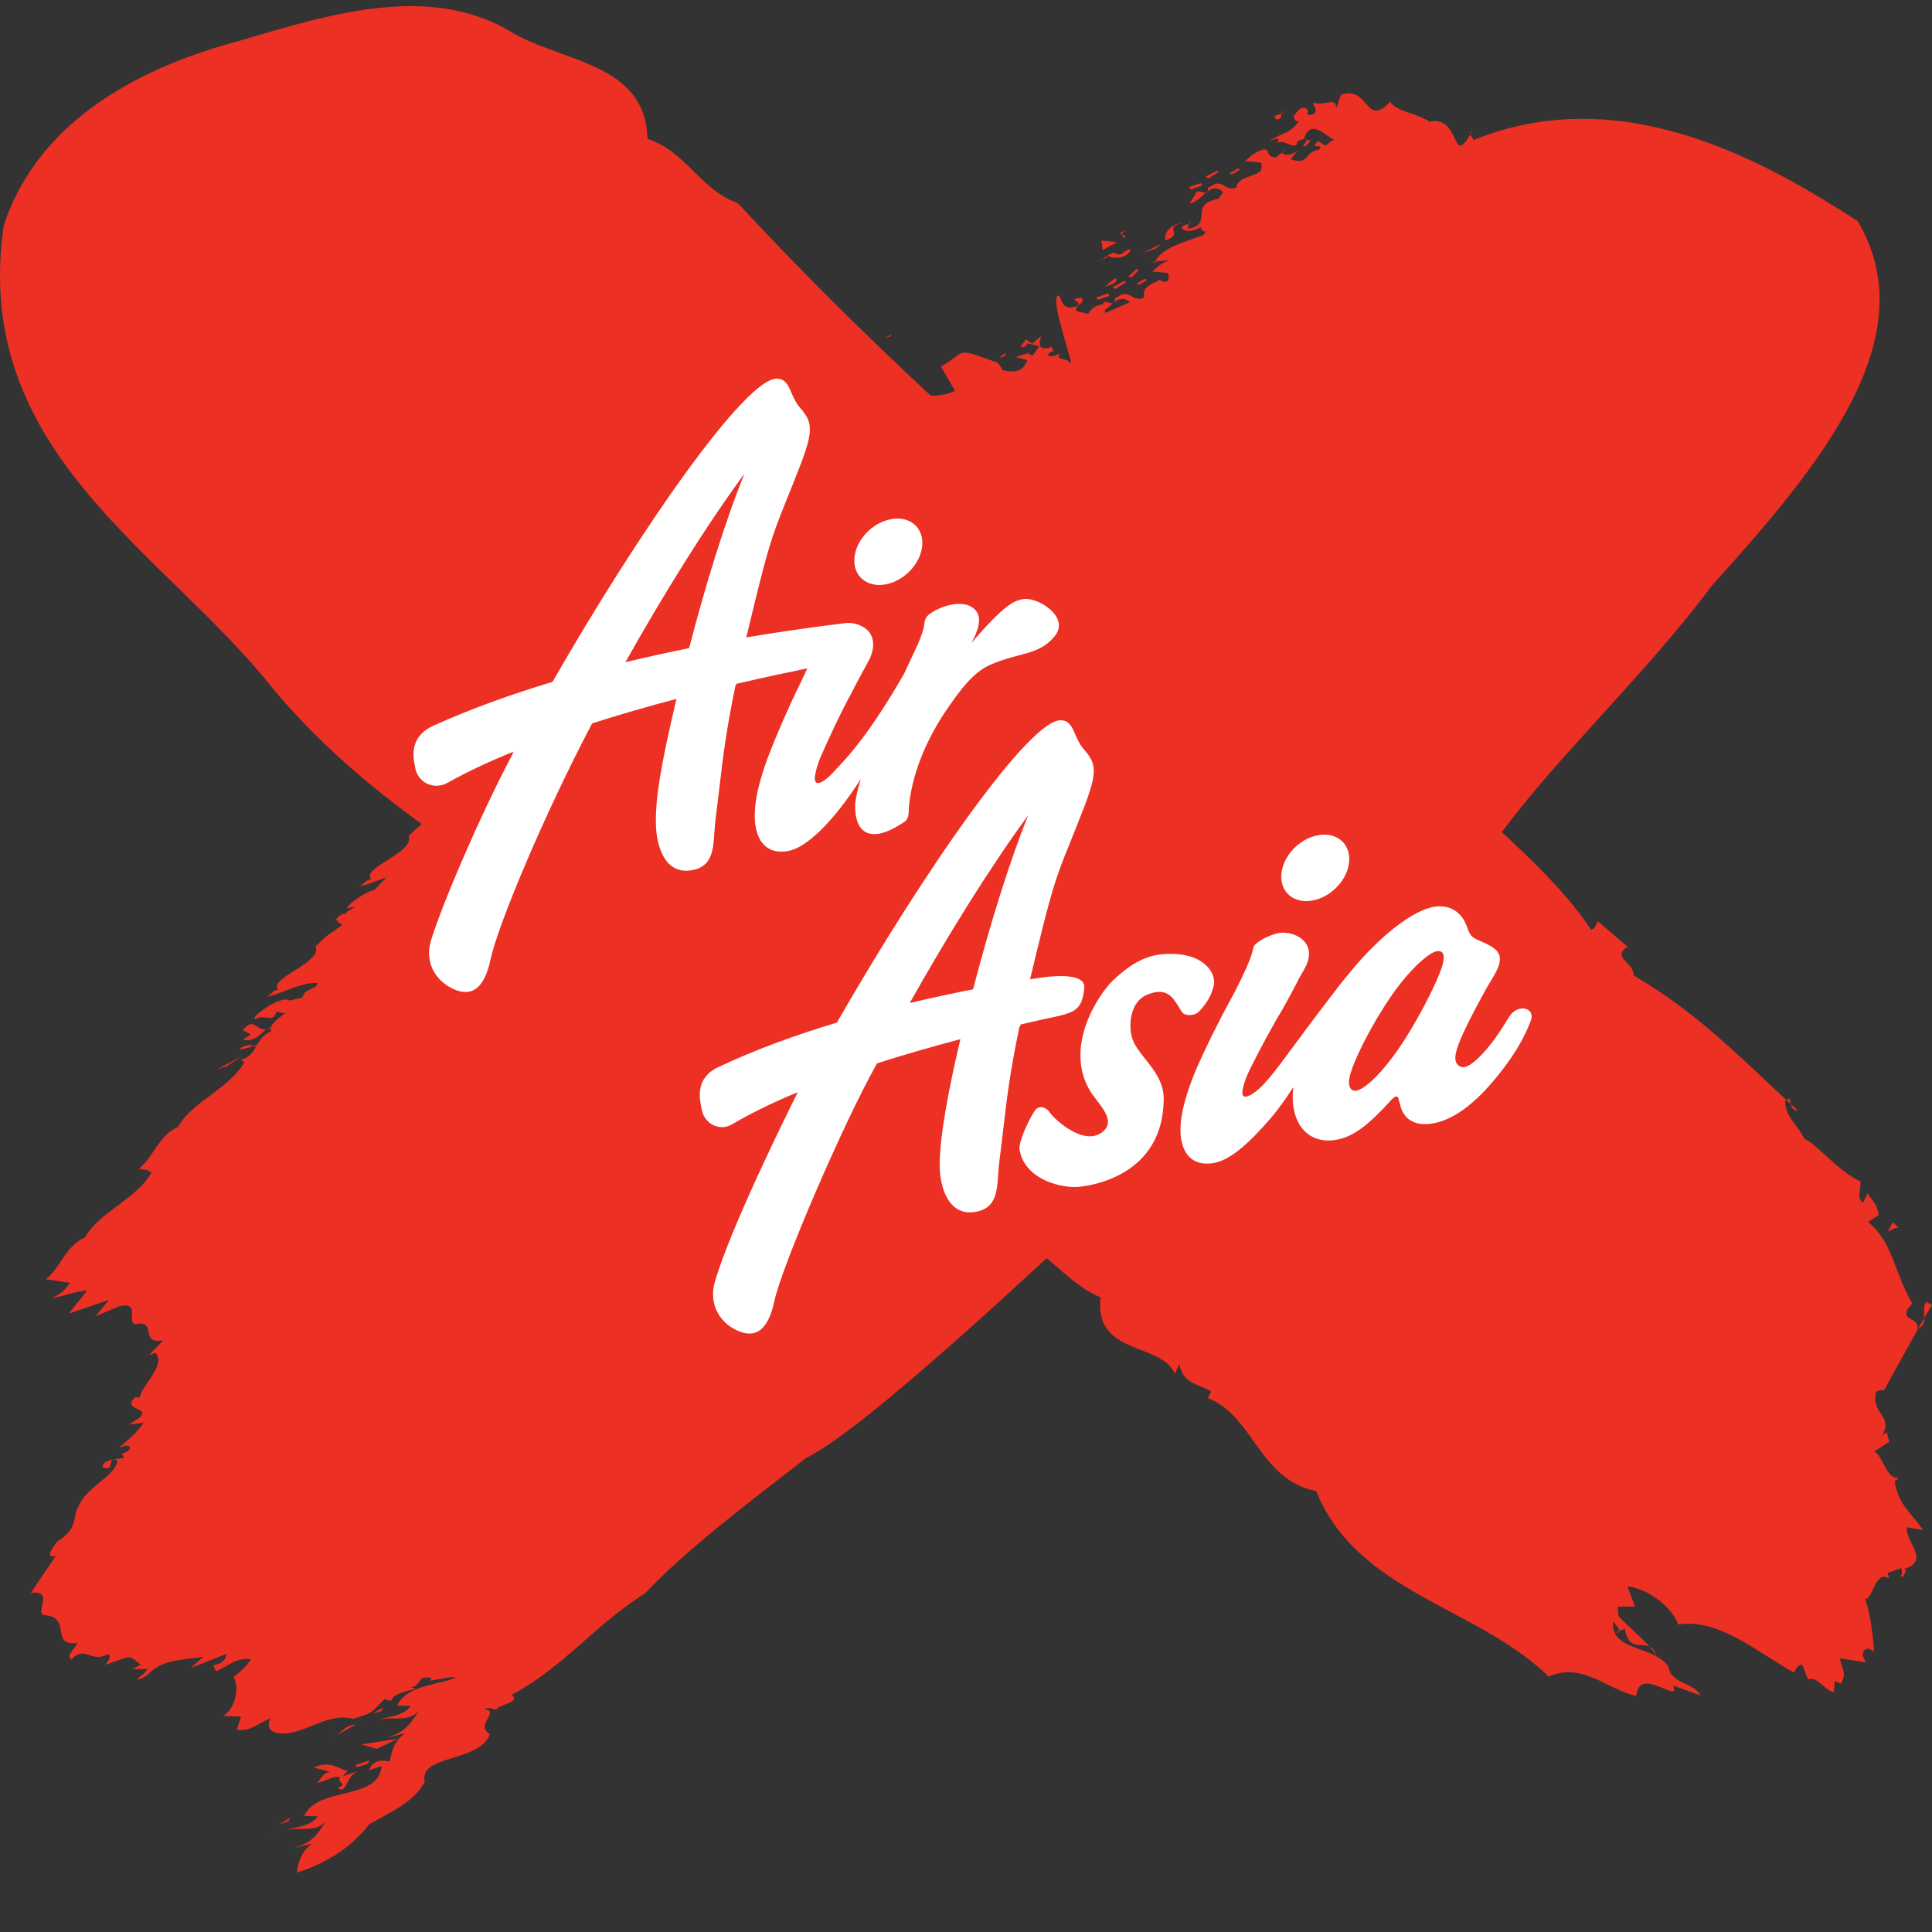 <svg width="32" height="32" viewBox="0 0 32 32" fill="none" xmlns="http://www.w3.org/2000/svg">
<rect x="0" y="0" width="32" height="32" fill="#333333" stroke="none"/>
<path d="M31.202 23.034C31.226 22.988 31.54 22.417 31.77 22.009C31.766 22.013 31.759 22.015 31.755 22.017C31.813 21.797 31.384 21.892 31.674 21.59C31.362 21.052 31.354 20.576 30.942 20.239L31.115 20.128C31.105 19.957 30.998 19.877 30.935 19.763L30.859 19.919C30.743 19.863 30.829 19.684 30.814 19.565C30.474 19.428 30.071 18.927 29.885 18.864C29.769 18.612 29.575 18.518 29.567 18.239L29.591 18.223C28.727 17.418 28.083 16.759 27.056 16.155C27.066 15.938 26.692 15.866 26.949 15.687L26.987 15.706L26.462 15.256C26.429 15.324 26.417 15.4 26.348 15.394C25.977 14.823 25.406 14.278 24.876 13.783L24.893 13.759C25.299 13.21 25.812 12.635 26.351 12.043C26.351 12.042 26.354 12.039 26.355 12.037L26.444 11.938C27.103 11.211 27.79 10.46 28.352 9.702C30.135 7.727 31.914 5.598 30.769 3.662C29.298 2.715 26.899 1.305 24.406 2.32C24.391 2.283 24.357 2.254 24.354 2.222C24.034 2.784 24.198 1.9 23.674 2.016C23.456 1.862 23.132 1.859 23.027 1.684C22.612 2.133 22.675 1.398 22.209 1.573L22.135 1.792C22.116 1.588 21.973 1.766 21.744 1.7C21.749 1.763 21.845 1.811 21.756 1.89C21.536 1.949 21.768 1.805 21.585 1.786C21.494 1.801 21.477 1.871 21.424 1.923C21.444 1.964 21.441 2.014 21.513 2.005C21.383 2.212 21.228 2.2 21.017 2.337C21.06 2.323 21.139 2.28 21.181 2.314L21.157 2.372C21.266 2.285 21.474 2.523 21.49 2.339C21.529 2.326 21.566 2.307 21.598 2.303V2.303C21.71 1.92 22.013 2.313 22.113 2.319C22.024 2.325 22.006 2.39 21.945 2.412L21.835 2.335C21.658 2.492 21.946 2.364 21.85 2.477C21.594 2.514 21.696 2.74 21.378 2.638L21.504 2.481C21.437 2.553 21.33 2.589 21.233 2.541C21.24 2.532 21.244 2.522 21.252 2.51L21.139 2.605C20.969 2.614 21.038 2.493 20.955 2.473C20.791 2.496 20.695 2.611 20.622 2.668L20.883 2.694C20.982 2.969 20.529 2.846 20.474 3.109C20.281 3.175 20.25 2.941 20.046 3.093C19.979 3.104 20.014 3.14 20.006 3.17C20.082 3.112 20.161 3.09 20.26 3.182L20.185 3.29C19.659 3.391 20.128 3.722 19.661 3.792C19.687 3.769 19.678 3.735 19.686 3.705C19.628 3.74 19.526 3.746 19.6 3.799C19.599 3.799 19.598 3.8 19.598 3.8C19.6 3.802 19.603 3.802 19.606 3.805C19.608 3.806 19.61 3.808 19.615 3.811C19.617 3.81 19.617 3.81 19.619 3.81C19.709 3.85 19.803 3.803 19.891 3.765C19.904 3.803 19.911 3.842 19.973 3.835C19.96 3.858 19.945 3.876 19.93 3.894C19.661 3.994 19.228 4.105 19.136 4.331L19.382 4.309C19.239 4.343 19.151 4.443 19.083 4.497L19.343 4.522C19.367 4.587 19.359 4.628 19.333 4.66C19.295 4.672 19.25 4.667 19.205 4.633C19.133 4.69 18.926 4.729 18.948 4.885C18.951 4.883 18.954 4.882 18.957 4.882C18.948 4.899 18.941 4.916 18.936 4.938C18.743 5.003 18.712 4.77 18.507 4.921C18.44 4.933 18.474 4.968 18.467 4.998C18.542 4.943 18.619 4.92 18.714 5.006L18.314 5.182L18.295 5.14C18.342 5.105 18.387 5.064 18.429 5.028L18.293 4.995L18.256 5.053L18.251 5.041C18.137 5.063 18.064 5.121 18.025 5.199L17.83 5.152C17.785 5.053 18.013 5.008 17.903 4.931C17.642 4.956 17.956 4.995 17.841 5.067C17.589 5.169 17.592 4.957 17.539 4.893C17.401 4.9 17.618 5.546 17.741 5.995L17.709 6.006C17.698 5.928 17.441 5.966 17.567 5.857C17.497 5.866 17.43 5.937 17.355 5.881C17.37 5.861 17.379 5.824 17.449 5.817L17.418 5.746C17.074 5.864 17.302 5.493 17.221 5.586L17.096 5.693L16.988 5.617C16.985 5.667 16.884 5.717 16.925 5.752C16.995 5.745 17.003 5.709 17.02 5.687L17.213 5.736L17.108 5.886C17.082 5.879 17.031 5.879 17.041 5.844L16.826 5.916L17.02 5.965L16.965 6.064C16.872 6.18 16.715 6.158 16.595 6.126C16.605 6.108 16.561 6.05 16.52 6.006C15.796 5.752 16.049 5.8 15.585 6.072L15.818 6.472C15.707 6.53 15.569 6.552 15.418 6.556C14.496 5.697 13.413 4.651 12.22 3.364C11.585 3.138 11.368 2.505 10.723 2.301C10.7 1.071 9.374 1.033 8.522 0.563C7.165 -0.293 5.498 0.221 3.982 0.672C2.438 1.079 0.658 1.925 0.061 3.736C-0.484 7.511 2.751 9.145 4.539 11.429C5.255 12.281 6.09 13.001 6.986 13.649C6.884 13.727 6.808 13.813 6.766 13.846C6.887 14.113 5.966 14.379 6.149 14.562C6.034 14.584 6.038 14.647 5.953 14.677C6.061 14.668 6.226 14.591 6.4 14.531C6.325 14.609 6.266 14.675 6.207 14.736C6.004 14.789 5.673 15.044 5.773 15.046C5.81 15.028 5.843 15.021 5.876 15.021C5.839 15.046 5.798 15.074 5.751 15.102L5.719 15.136C5.678 15.13 5.63 15.15 5.56 15.235L5.605 15.258L5.592 15.273L5.673 15.316L5.56 15.397C5.563 15.398 5.568 15.398 5.571 15.398C5.403 15.484 5.285 15.629 5.227 15.675C5.258 15.741 5.224 15.806 5.159 15.872L5.136 15.884L5.151 15.879C4.949 16.073 4.475 16.255 4.609 16.39C4.495 16.413 4.5 16.476 4.414 16.506C4.605 16.489 4.975 16.266 5.255 16.282C5.247 16.319 5.238 16.355 5.19 16.355C5.148 16.395 5.033 16.419 5.036 16.47L5.03 16.474C5.025 16.491 5.015 16.508 5.004 16.525L4.791 16.572C4.669 16.467 4.107 16.87 4.234 16.877C4.394 16.789 4.52 16.958 4.578 16.759L4.718 16.784C4.612 16.866 4.513 16.943 4.487 17.015C4.457 17.024 4.433 17.036 4.41 17.05C4.433 17.048 4.457 17.041 4.486 17.026C4.48 17.046 4.48 17.063 4.489 17.082C4.361 17.14 4.306 17.222 4.26 17.303C4.221 17.316 4.183 17.326 4.143 17.331L4.173 17.288C4.116 17.325 3.989 17.318 3.97 17.389C4.068 17.364 4.16 17.341 4.248 17.322C4.194 17.417 4.142 17.509 3.987 17.561L4.049 17.589C3.803 18.032 3.18 18.244 2.949 18.666C2.62 18.811 2.552 19.158 2.297 19.36L2.462 19.384C2.458 19.386 2.454 19.389 2.449 19.391L2.511 19.418C2.264 19.86 1.642 20.073 1.41 20.494C1.08 20.64 1.013 20.987 0.758 21.188L1.157 21.248C1.082 21.355 1 21.448 0.849 21.499C1.04 21.483 1.242 21.381 1.44 21.379L1.14 21.757L1.806 21.53L1.582 21.802L1.978 21.635C2.34 21.56 2.086 21.874 2.238 21.936C2.616 21.841 2.293 22.275 2.705 22.2L2.468 22.444L2.575 22.407C2.763 22.603 2.332 22.963 2.315 23.147L2.238 23.141C2.068 23.313 2.293 23.317 2.347 23.38C2.391 23.479 2.213 23.523 2.147 23.596L2.38 23.564C2.245 23.756 2.15 23.822 1.973 23.979L2.081 23.943C2.109 23.95 2.158 23.949 2.15 23.985C2.147 24.035 2.062 24.064 2.018 24.079L2.051 24.149C2.007 24.164 1.684 24.161 1.698 24.301C1.912 24.392 1.763 24.117 1.943 24.186C1.947 24.412 1.45 24.631 1.326 24.901C1.166 25.151 1.329 25.291 0.944 25.537C0.882 25.622 0.725 25.823 0.925 25.77L0.51 26.384C0.906 26.33 0.579 26.703 0.725 26.75C1.21 26.78 0.813 27.273 1.281 27.211C1.234 27.325 1.082 27.426 1.184 27.489C1.392 27.238 1.512 27.556 1.787 27.397C1.855 27.439 1.789 27.51 1.743 27.575L2.065 27.464C2.215 27.413 2.245 27.534 2.336 27.567L2.197 27.647L2.444 27.644C2.405 27.722 2.32 27.751 2.275 27.816C2.416 27.8 2.47 27.701 2.565 27.636C2.79 27.477 3.164 27.48 3.369 27.442L3.157 27.628L3.745 27.395C3.755 27.474 3.673 27.565 3.532 27.581L3.577 27.681C3.785 27.592 3.919 27.449 4.156 27.482C4.087 27.604 3.977 27.69 3.868 27.776C3.986 27.98 3.871 28.329 3.691 28.422L3.993 28.433L3.92 28.654C4.2 28.672 4.262 28.536 4.477 28.464C4.344 28.77 4.769 28.722 4.876 28.685C5.189 28.611 5.481 28.38 5.844 28.469C6.172 28.372 6.129 28.387 6.366 28.144L6.478 28.171C6.513 28.029 6.845 27.997 6.882 27.968L6.798 27.946C7.01 27.924 6.879 27.742 7.148 27.794L7.15 27.795L7.121 27.838L7.397 27.791C7.46 27.776 7.511 27.776 7.555 27.785C7.227 27.918 6.737 27.913 6.576 28.25L6.801 28.256C6.695 28.42 6.442 28.431 6.227 28.49C6.519 28.416 6.776 28.547 6.953 28.317C6.802 28.531 6.745 28.681 6.395 28.784L6.709 28.709C6.524 28.835 6.484 29.022 6.456 29.176C6.329 29.155 6.192 29.135 6.107 29.323L6.322 29.249C6.266 29.838 5.278 29.572 5.036 30.078L5.262 30.083C5.157 30.249 4.903 30.26 4.688 30.32C4.979 30.245 5.238 30.375 5.414 30.146C5.263 30.359 5.206 30.51 4.857 30.612L5.171 30.537C4.98 30.667 4.943 30.86 4.915 31.017C5.459 30.847 5.867 30.544 6.115 30.215C6.47 30.012 6.864 29.846 7.036 29.509C6.929 29.057 7.959 29.195 8.114 28.718C7.853 28.579 8.294 28.348 8.028 28.308C8.108 28.265 8.154 28.314 8.231 28.319C8.179 28.257 8.668 28.188 8.469 28.076C9.365 27.591 9.832 26.928 10.682 26.392C11.386 25.649 12.422 24.87 13.357 24.145C14.023 23.819 15.56 22.481 17.335 20.841C17.621 21.07 17.876 21.345 18.229 21.488C18.116 22.456 19.236 22.229 19.459 22.753L19.535 22.596C19.592 22.928 19.859 22.92 20.06 23.046L20.006 23.158C20.756 23.439 20.857 24.513 21.799 24.696C22.486 26.388 24.446 26.599 25.651 27.768C26.227 27.523 26.623 27.992 27.103 28.089C27.145 27.611 27.725 28.143 27.732 27.981L27.715 27.917L28.163 28.081C28.055 27.861 27.677 27.899 27.631 27.599C27.416 27.296 26.868 27.335 26.741 27.035C26.769 27.044 26.816 27.054 26.822 27.014L26.761 27.04C26.752 27.035 26.745 27.033 26.739 27.03C26.719 26.98 26.711 26.922 26.716 26.852C26.745 26.905 26.813 26.946 26.822 27.014L26.913 26.976C26.97 27.339 27.177 27.205 27.321 27.273C27.168 27.096 26.978 26.956 26.808 26.767L26.793 26.61L27.08 26.611L26.955 26.274C27.253 26.308 27.657 26.561 27.799 26.907C28.478 26.796 29.145 27.397 29.716 27.703C29.748 27.637 29.781 27.569 29.851 27.576L29.948 27.817C30.099 27.752 30.235 28.014 30.373 28.025L30.392 27.84L30.489 27.887C30.606 27.697 30.489 27.639 30.479 27.467L30.901 27.535C30.884 27.472 30.817 27.412 30.881 27.331C30.932 27.273 30.999 27.334 31.039 27.354C31.034 27.215 30.987 26.72 30.89 26.478C31.005 26.534 31.059 25.98 31.29 26.147L31.265 26.053L31.496 25.971C31.494 26.026 31.521 26.067 31.48 26.102L31.519 26.121L31.573 26.01L31.534 25.991C31.987 25.852 31.546 25.525 31.585 25.296L31.851 25.342C31.656 25.053 31.435 24.918 31.382 24.533L31.454 24.484C31.236 24.489 31.221 24.177 31.048 24.037L31.293 23.88L31.25 23.721L31.18 23.769C31.362 23.444 30.986 23.426 31.073 23.054C31.103 23.041 31.145 23.005 31.202 23.034Z" fill="#ED3024"/>
<path d="M6.476 29.179C6.57 29.15 6.659 29.116 6.743 29.079C6.691 29.212 6.588 29.199 6.476 29.179Z" fill="#ED3024"/>
<path d="M17.767 6.408L17.817 6.351C17.818 6.405 17.805 6.428 17.767 6.408Z" fill="#ED3024"/>
<path d="M19.295 4.693C19.252 4.718 19.194 4.734 19.136 4.755C19.139 4.7 19.127 4.658 19.295 4.693Z" fill="#ED3024"/>
<path d="M19.266 5.001C19.23 5.007 19.194 5.009 19.158 5.007L19.282 4.965C19.278 4.976 19.273 4.989 19.266 5.001Z" fill="#ED3024"/>
<path d="M19.346 4.942C19.323 4.923 19.295 4.914 19.262 4.912C19.262 4.9 19.258 4.884 19.25 4.863C19.244 4.819 19.375 4.841 19.5 4.825L19.346 4.942Z" fill="#ED3024"/>
<path d="M19.803 4.39C19.768 4.392 19.73 4.387 19.694 4.369C19.702 4.36 19.707 4.35 19.712 4.338L19.601 4.434C19.439 4.442 19.493 4.332 19.427 4.305L19.526 4.297C19.491 4.276 19.442 4.276 19.429 4.248C19.475 4.21 19.524 4.171 19.572 4.133C19.599 4.128 19.624 4.128 19.641 4.143L19.619 4.2C19.684 4.149 19.782 4.212 19.856 4.232C19.787 4.277 19.755 4.308 19.882 4.32C19.855 4.35 19.83 4.373 19.803 4.39Z" fill="#ED3024"/>
<path d="M19.648 4.075C19.735 4.011 19.825 3.95 19.922 3.904C19.842 3.995 19.753 4.028 19.648 4.075Z" fill="#ED3024"/>
<path d="M20.238 3.966C20.205 3.982 20.167 3.993 20.128 4C20.161 3.968 20.198 3.96 20.238 3.966Z" fill="#ED3024"/>
<path d="M20.108 4.152L20.062 4.218L19.977 4.255L20.108 4.152Z" fill="#ED3024"/>
<path d="M19.952 4.167C19.959 4.165 19.966 4.162 19.973 4.16C19.966 4.165 19.959 4.17 19.949 4.176C19.95 4.173 19.95 4.171 19.952 4.167Z" fill="#ED3024"/>
<path d="M20.041 4.48C20.023 4.489 20 4.493 19.972 4.493C20.02 4.416 20.048 4.318 20.149 4.359C20.123 4.407 20.087 4.447 20.041 4.48Z" fill="#ED3024"/>
<path d="M20.15 4.18L20.17 4.158L20.117 4.145L20.234 4.054L20.33 4.102L20.15 4.18Z" fill="#ED3024"/>
<path d="M20.626 3.171C20.597 3.051 20.864 3.202 20.788 3.034C20.781 2.97 21.072 3.047 21.196 2.939C21.219 2.908 21.238 2.877 21.248 2.844C21.241 2.887 21.222 2.917 21.196 2.939C21.085 3.089 20.852 3.215 20.626 3.171Z" fill="#ED3024"/>
<path d="M21.054 3.51C21.047 3.503 21.041 3.496 21.035 3.489L21.07 3.492L21.054 3.51Z" fill="#ED3024"/>
<path d="M21.239 3.12C21.226 3.162 21.204 3.202 21.112 3.2L21.239 3.12C21.254 3.057 21.244 2.987 21.379 3.028L21.239 3.12Z" fill="#ED3024"/>
<path d="M21.748 3.006L21.688 3.053C21.703 3.037 21.724 3.021 21.748 3.006L21.873 2.908L21.789 2.889L21.934 2.772C22.058 2.866 21.864 2.933 21.748 3.006Z" fill="#ED3024"/>
<path d="M26.738 26.727C26.738 26.724 26.738 26.722 26.739 26.72L26.742 26.721C26.741 26.722 26.739 26.724 26.738 26.727Z" fill="#ED3024"/>
<path d="M4.802 30.109L4.628 30.218L4.779 30.166L4.802 30.109Z" fill="#ED3024"/>
<path d="M19.712 4.338L19.762 4.297C19.736 4.307 19.722 4.322 19.712 4.338Z" fill="#ED3024"/>
<path d="M18.467 4.998C18.455 5.007 18.441 5.017 18.429 5.028H18.431C18.456 5.021 18.465 5.009 18.467 4.998Z" fill="#ED3024"/>
<path d="M5.193 29.276L5.471 29.345C5.359 29.367 5.334 29.424 5.258 29.531C5.394 29.501 5.525 29.408 5.637 29.434C5.548 29.513 5.786 29.546 5.593 29.612C5.749 29.738 5.722 29.406 5.937 29.332L5.68 29.42L5.762 29.326C5.641 29.335 5.503 29.138 5.193 29.276Z" fill="#ED3024"/>
<path d="M5.911 29.274C5.969 29.239 6.139 29.23 6.107 29.161L5.892 29.233L5.911 29.274Z" fill="#ED3024"/>
<path d="M6.341 28.281L6.167 28.388L6.317 28.339L6.341 28.281Z" fill="#ED3024"/>
<path d="M16.48 5.961C16.466 5.948 16.464 5.947 16.48 5.961V5.961Z" fill="#ED3024"/>
<path d="M6.079 28.549C6.055 28.561 6.03 28.573 6.009 28.589C6.033 28.574 6.056 28.561 6.079 28.549Z" fill="#ED3024"/>
<path d="M6.243 28.967L6.588 28.799L5.985 28.892L6.243 28.967Z" fill="#ED3024"/>
<path d="M5.574 28.742L5.512 28.777C5.534 28.77 5.554 28.758 5.574 28.742Z" fill="#ED3024"/>
<path d="M3.596 17.713L3.748 17.662L4.015 17.488L3.596 17.713Z" fill="#ED3024"/>
<path d="M19.971 3.201C19.994 3.192 20.003 3.181 20.006 3.169C19.993 3.178 19.98 3.189 19.967 3.199L19.971 3.201Z" fill="#ED3024"/>
<path d="M19.721 3.661C19.699 3.673 19.69 3.688 19.686 3.704C19.705 3.694 19.719 3.679 19.721 3.661Z" fill="#ED3024"/>
<path d="M16.48 5.961C16.489 5.971 16.503 5.987 16.52 6.005C16.521 6.006 16.524 6.007 16.527 6.009C16.502 5.984 16.487 5.969 16.48 5.961Z" fill="#ED3024"/>
<path d="M29.779 18.396C29.739 18.359 29.7 18.324 29.66 18.287C29.676 18.347 29.701 18.395 29.779 18.396Z" fill="#ED3024"/>
<path d="M19.702 3.372C19.808 3.351 19.888 3.265 19.967 3.198L19.831 3.165L19.702 3.372Z" fill="#ED3024"/>
<path d="M19.127 4.35C19.131 4.344 19.134 4.337 19.136 4.331L19.073 4.337L19.127 4.35Z" fill="#ED3024"/>
<path d="M24.354 2.222C24.364 2.205 24.374 2.185 24.386 2.163C24.36 2.185 24.352 2.202 24.354 2.222Z" fill="#ED3024"/>
<path d="M21.627 2.423L21.709 2.33L21.652 2.316L21.578 2.423L21.627 2.423Z" fill="#ED3024"/>
<path d="M21.252 2.509L21.301 2.469C21.275 2.478 21.262 2.494 21.252 2.509Z" fill="#ED3024"/>
<path d="M21.598 2.303L21.652 2.316C21.637 2.302 21.617 2.299 21.598 2.303Z" fill="#ED3024"/>
<path d="M21.26 1.832C21.238 1.844 21.23 1.859 21.224 1.876C21.243 1.864 21.256 1.849 21.26 1.832Z" fill="#ED3024"/>
<path d="M18.502 4.011L18.244 3.984L18.264 4.141L18.502 4.011Z" fill="#ED3024"/>
<path d="M18.352 4.225L18.351 4.227C18.362 4.287 18.687 4.303 18.73 4.128C18.671 4.135 18.638 4.16 18.61 4.182C18.569 4.213 18.539 4.237 18.459 4.188C18.411 4.193 18.378 4.208 18.351 4.227L18.352 4.224L18.352 4.225Z" fill="#ED3024"/>
<path d="M18.171 4.318C18.198 4.315 18.217 4.309 18.237 4.302L18.221 4.306C18.203 4.309 18.187 4.313 18.171 4.318Z" fill="#ED3024"/>
<path d="M4.54 30.375C4.533 30.379 4.527 30.383 4.52 30.387L4.54 30.375Z" fill="#ED3024"/>
<path d="M4.52 30.387L4.516 30.389C4.5 30.398 4.485 30.407 4.471 30.419C4.487 30.407 4.504 30.397 4.52 30.387Z" fill="#ED3024"/>
<path d="M4.021 17.063L4.152 17.133L4.021 17.226C4.189 17.245 4.26 17.18 4.331 17.115C4.356 17.093 4.381 17.07 4.41 17.05C4.347 17.059 4.303 17.03 4.262 17.003C4.196 16.959 4.139 16.921 4.021 17.063Z" fill="#ED3024"/>
<path d="M14.774 5.53L14.775 5.527L14.784 5.529C14.782 5.53 14.779 5.532 14.777 5.533L14.772 5.537C14.772 5.534 14.773 5.532 14.774 5.53Z" fill="#ED3024"/>
<path d="M14.772 5.537C14.729 5.561 14.684 5.584 14.634 5.606C14.645 5.603 14.656 5.6 14.667 5.597C14.712 5.585 14.756 5.574 14.772 5.537Z" fill="#ED3024"/>
<path d="M18.316 4.253C18.327 4.245 18.338 4.236 18.351 4.228C18.336 4.275 18.287 4.289 18.237 4.302C18.269 4.289 18.292 4.271 18.316 4.253Z" fill="#ED3024"/>
<path d="M18.633 4.65L18.646 4.678L18.471 4.787L18.431 4.753L18.633 4.65Z" fill="#ED3024"/>
<path d="M18.375 4.901L18.355 4.859L18.161 4.925L18.18 4.968L18.375 4.901Z" fill="#ED3024"/>
<path d="M16.535 5.934L16.667 5.841L16.643 5.897L16.535 5.934Z" fill="#ED3024"/>
<path d="M18.474 4.605L18.293 4.749L18.442 4.698C18.479 4.67 18.515 4.641 18.474 4.605Z" fill="#ED3024"/>
<path d="M18.598 3.887C18.631 3.901 18.664 3.915 18.597 3.945C18.607 3.887 18.579 3.887 18.566 3.887C18.559 3.888 18.556 3.888 18.572 3.874C18.552 3.862 18.554 3.846 18.638 3.817C18.602 3.847 18.582 3.865 18.572 3.874C18.578 3.879 18.588 3.883 18.598 3.887Z" fill="#ED3024"/>
<path d="M20.184 2.85L20.171 2.823L19.969 2.924L20.01 2.958L20.184 2.85Z" fill="#ED3024"/>
<path d="M21.221 1.905C21.219 1.937 21.217 1.969 21.153 1.981C21.076 1.934 21.116 1.919 21.168 1.9C21.187 1.894 21.207 1.886 21.224 1.876C21.222 1.885 21.221 1.895 21.221 1.905Z" fill="#ED3024"/>
<path d="M31.349 20.241L31.459 20.349C31.423 20.317 31.37 20.347 31.32 20.374C31.303 20.383 31.287 20.392 31.272 20.399L31.349 20.241Z" fill="#ED3024"/>
<path d="M5.752 15.101C5.748 15.104 5.743 15.107 5.74 15.109L5.792 15.059L5.752 15.101Z" fill="#ED3024"/>
<path d="M19.913 3.072L19.894 3.031L19.7 3.096L19.719 3.14L19.913 3.072Z" fill="#ED3024"/>
<path d="M20.504 2.789L20.538 2.81L20.402 2.89L20.365 2.869L20.504 2.789Z" fill="#ED3024"/>
<path d="M19.595 3.686C19.404 3.702 19.255 3.867 19.308 3.98C19.465 3.926 19.452 3.876 19.439 3.828C19.426 3.779 19.413 3.732 19.595 3.686Z" fill="#ED3024"/>
<path d="M18.743 4.595L18.86 4.473L18.826 4.454L18.687 4.582L18.743 4.595Z" fill="#ED3024"/>
<path d="M18.932 4.19L19.234 4.037L19.145 4.116L18.932 4.19Z" fill="#ED3024"/>
<path d="M18.863 4.718L18.999 4.639L18.965 4.617L18.827 4.697L18.863 4.718Z" fill="#ED3024"/>
<path d="M5.888 28.567L5.574 28.742C5.595 28.727 5.617 28.708 5.64 28.689C5.712 28.627 5.793 28.559 5.888 28.567Z" fill="#ED3024"/>
<path d="M31.903 21.564C31.863 21.625 31.867 21.698 31.871 21.769C31.872 21.79 31.873 21.81 31.873 21.83C31.934 21.723 31.981 21.642 32 21.612L31.903 21.564Z" fill="#ED3024"/>
<path d="M31.873 21.83C31.841 21.884 31.807 21.944 31.77 22.009C31.855 21.967 31.872 21.901 31.873 21.83Z" fill="#ED3024"/>
<path d="M29.639 18.191L29.591 18.223C29.603 18.233 29.615 18.244 29.627 18.255C29.638 18.266 29.649 18.277 29.66 18.287C29.657 18.272 29.654 18.257 29.65 18.241C29.647 18.225 29.643 18.208 29.639 18.191Z" fill="#ED3024"/>
<path d="M24.483 25.342C24.486 25.289 24.508 25.258 24.537 25.236C24.587 25.273 24.65 25.258 24.749 25.141C24.721 25.165 24.682 25.177 24.642 25.19C24.605 25.202 24.567 25.214 24.537 25.236C24.494 25.203 24.462 25.129 24.426 25.046C24.366 24.907 24.296 24.744 24.146 24.706L24.091 24.82C24.086 24.8 24.045 24.788 23.995 24.774C23.879 24.741 23.717 24.695 23.857 24.511C23.509 24.595 23.259 24.308 23.053 24.072C23.035 24.05 23.016 24.029 22.998 24.009C23.004 24.09 23.069 24.139 23.12 24.177C23.177 24.22 23.218 24.251 23.143 24.301C23.322 24.446 23.555 24.624 23.8 24.812C24.028 24.987 24.266 25.17 24.483 25.342Z" fill="#ED3024"/>
<path d="M25.917 26.043C25.943 26.176 26.055 26.265 26.172 26.359C26.242 26.415 26.314 26.472 26.37 26.541L26.425 26.43C26.417 26.426 26.41 26.422 26.403 26.418C26.399 26.415 26.395 26.413 26.391 26.41C26.348 26.384 26.309 26.361 26.267 26.407L26.225 26.249C26.359 25.882 26.192 25.94 26.018 26.001C25.913 26.038 25.806 26.075 25.76 26.021C25.836 25.895 25.737 25.886 25.63 25.877C25.556 25.87 25.478 25.863 25.452 25.816L25.488 25.888C25.574 25.883 25.632 25.951 25.685 26.014C25.755 26.096 25.816 26.167 25.917 26.043Z" fill="#ED3024"/>
<path d="M27.321 27.273C27.363 27.321 27.403 27.371 27.436 27.424C27.409 27.338 27.369 27.295 27.321 27.273Z" fill="#ED3024"/>
<path fill-rule="evenodd" clip-rule="evenodd" d="M16.943 9.924L16.942 9.924C16.814 9.949 16.663 9.979 16.09 10.65C16.231 10.389 16.277 10.177 16.104 10.06C15.923 9.937 15.607 10.031 15.431 10.147C15.326 10.215 15.321 10.251 15.303 10.375L15.301 10.388C15.286 10.477 15.205 10.674 15.149 10.785L14.974 11.16C14.408 12.144 14.056 12.519 13.896 12.69C13.868 12.719 13.846 12.742 13.83 12.762C13.719 12.885 13.626 12.956 13.562 12.968C13.513 12.978 13.492 12.942 13.497 12.88C13.505 12.786 13.539 12.655 13.615 12.485C13.741 12.198 13.941 11.773 14.098 11.487C14.184 11.316 14.404 10.915 14.404 10.915C14.613 10.45 14.217 10.287 13.987 10.322C13.975 10.324 13.941 10.328 13.889 10.335C13.654 10.364 13.043 10.442 12.361 10.558C12.727 9.027 12.774 8.912 13.024 8.289C13.085 8.139 13.158 7.958 13.25 7.72C13.48 7.126 13.454 6.99 13.26 6.764C13.182 6.674 13.14 6.579 13.105 6.497C13.052 6.377 13.012 6.284 12.88 6.272C12.365 6.226 10.585 8.796 9.151 11.294C8.477 11.497 7.8 11.738 7.178 12.02C6.771 12.206 6.841 12.543 6.879 12.722L6.88 12.73C6.933 12.977 7.201 13.086 7.414 12.965C7.737 12.783 8.108 12.611 8.504 12.45C8.491 12.476 8.487 12.49 8.491 12.488C7.949 13.511 7.339 14.938 7.14 15.572C7.028 15.926 7.205 16.242 7.509 16.381C7.814 16.52 8.021 16.373 8.123 15.898C8.25 15.307 9.021 13.476 9.8 11.996C9.8 11.996 9.805 11.99 9.809 11.981C10.281 11.83 10.756 11.694 11.204 11.576C10.93 12.741 10.86 13.223 10.863 13.624C10.867 14.018 11.011 14.479 11.443 14.416C11.794 14.365 11.813 14.087 11.833 13.783C11.838 13.714 11.842 13.643 11.851 13.573C11.877 13.374 11.897 13.202 11.916 13.041C11.979 12.508 12.025 12.113 12.182 11.356C12.187 11.354 12.193 11.343 12.199 11.326C12.679 11.215 13.087 11.128 13.373 11.07C13.333 11.157 13.287 11.253 13.238 11.354C13.049 11.738 12.845 12.212 12.715 12.553C12.591 12.895 12.523 13.163 12.506 13.391C12.465 13.895 12.679 14.166 13.056 14.095C13.339 14.043 13.771 13.661 14.258 12.902C14.202 13.084 14.169 13.232 14.165 13.325C14.151 13.718 14.345 14.041 14.98 13.612C15.043 13.569 15.052 13.505 15.053 13.38C15.087 12.956 15.259 12.393 15.638 11.817C15.934 11.374 16.142 11.122 16.414 11.006C16.588 10.931 16.74 10.891 16.875 10.855C17.111 10.793 17.298 10.745 17.469 10.537C17.731 10.22 17.184 9.879 16.943 9.924ZM11.414 10.735C11.078 10.803 10.723 10.881 10.359 10.968C10.987 9.849 11.683 8.726 12.331 7.845C12.009 8.636 11.683 9.698 11.414 10.735Z" fill="white"/>
<path d="M14.152 9.244C14.175 8.945 14.447 8.656 14.756 8.6C15.067 8.54 15.298 8.735 15.276 9.033C15.251 9.332 14.981 9.621 14.67 9.679C14.361 9.737 14.128 9.543 14.152 9.244Z" fill="white"/>
<path fill-rule="evenodd" clip-rule="evenodd" d="M24.557 17.452C24.734 17.259 24.857 17.07 24.995 16.844C25.137 16.613 25.434 16.689 25.356 16.902C25.286 17.087 25.154 17.386 24.825 17.794C24.415 18.311 24.041 18.566 23.701 18.612C23.424 18.651 23.233 18.531 23.186 18.276L23.169 18.224C23.167 18.178 23.145 18.157 23.121 18.162C23.098 18.165 23.083 18.18 23.047 18.215L23.034 18.229C22.69 18.607 22.422 18.839 22.107 18.883C21.631 18.95 21.353 18.564 21.422 18.006C21.295 18.202 21.162 18.388 21.043 18.526C20.668 18.956 20.365 19.227 20.08 19.267C19.7 19.32 19.5 19.038 19.564 18.537C19.593 18.31 19.675 18.043 19.813 17.709C19.96 17.373 20.186 16.912 20.394 16.536C20.56 16.229 20.72 15.88 20.744 15.761C20.764 15.667 20.773 15.648 20.844 15.601C20.93 15.535 21.107 15.459 21.212 15.45C21.481 15.429 21.84 15.631 21.605 16.05L21.514 16.209C21.502 16.242 21.34 16.543 21.247 16.71C21.076 16.988 20.856 17.403 20.716 17.684C20.632 17.851 20.591 17.979 20.579 18.073C20.57 18.134 20.591 18.171 20.639 18.164C20.705 18.155 20.8 18.088 20.919 17.972C21.038 17.84 21.114 17.753 21.383 17.384L21.48 17.255C21.556 17.15 22.173 16.319 22.354 16.113C22.851 15.5 23.412 15.067 23.769 15.017C24.005 14.984 24.197 15.096 24.287 15.322C24.352 15.506 24.365 15.519 24.524 15.589C24.773 15.692 24.858 15.781 24.841 15.915C24.829 16.009 24.796 16.082 24.635 16.344C24.522 16.544 24.398 16.778 24.309 16.958C24.122 17.343 24.017 17.605 24.201 17.671C24.27 17.697 24.396 17.627 24.557 17.452ZM22.457 18.066C22.586 18.048 22.811 17.847 23.05 17.529C23.374 17.117 23.876 16.167 23.909 15.909C23.924 15.791 23.891 15.743 23.801 15.755C23.689 15.77 23.438 15.982 23.201 16.284C22.851 16.718 22.382 17.592 22.346 17.881C22.33 17.998 22.376 18.077 22.457 18.066Z" fill="white"/>
<path d="M22.346 14.27C22.323 14.568 22.052 14.857 21.742 14.915C21.433 14.973 21.2 14.779 21.223 14.479C21.248 14.181 21.517 13.891 21.828 13.835C22.138 13.777 22.37 13.971 22.346 14.27Z" fill="white"/>
<path fill-rule="evenodd" clip-rule="evenodd" d="M17.149 16.207L17.193 16.2C17.379 16.169 17.981 16.097 17.959 16.359C17.924 16.746 17.793 16.774 17.356 16.867C17.317 16.875 17.274 16.884 17.23 16.894C17.129 16.916 17.02 16.941 16.907 16.968C16.899 16.995 16.89 17.011 16.883 17.015C16.728 17.765 16.681 18.159 16.619 18.686C16.6 18.85 16.579 19.027 16.553 19.231C16.544 19.301 16.539 19.373 16.534 19.443C16.514 19.746 16.495 20.023 16.143 20.075C15.712 20.137 15.563 19.676 15.564 19.282C15.566 18.646 15.85 17.454 15.9 17.244C15.905 17.224 15.907 17.213 15.907 17.212C15.469 17.328 14.997 17.461 14.527 17.612C13.97 18.597 12.951 20.966 12.824 21.557C12.723 22.031 12.515 22.177 12.212 22.038C11.907 21.9 11.737 21.586 11.841 21.229C12.105 20.32 13.049 18.422 13.195 18.128L13.213 18.09C12.817 18.254 12.447 18.433 12.126 18.622C11.928 18.74 11.675 18.628 11.623 18.38L11.622 18.372C11.584 18.194 11.513 17.856 11.895 17.676C12.514 17.383 13.189 17.139 13.862 16.937C15.293 14.442 17.068 11.884 17.581 11.93C17.712 11.941 17.753 12.035 17.806 12.156C17.842 12.238 17.883 12.332 17.961 12.422C18.156 12.647 18.183 12.784 17.952 13.379C17.86 13.618 17.787 13.799 17.726 13.95C17.475 14.571 17.428 14.687 17.061 16.22C17.091 16.215 17.12 16.211 17.149 16.207ZM16.117 16.386C16.387 15.351 16.711 14.292 17.031 13.502C16.387 14.38 15.696 15.498 15.068 16.613C15.434 16.526 15.787 16.451 16.117 16.386Z" fill="white"/>
<path d="M16.89 19.061C16.99 19.549 17.599 19.687 17.878 19.657C18.232 19.62 19.265 19.384 19.275 18.207C19.277 17.928 19.12 17.731 18.974 17.547C18.882 17.431 18.794 17.32 18.753 17.197C18.69 16.999 18.707 16.594 19.004 16.474C19.32 16.346 19.421 16.511 19.523 16.677C19.54 16.706 19.558 16.734 19.576 16.762C19.629 16.839 19.798 16.822 19.855 16.758C19.937 16.671 20.053 16.542 20.104 16.321C20.149 16.12 19.942 15.78 19.342 15.8C19.133 15.806 18.836 15.844 18.414 16.259C18.22 16.451 17.603 17.325 18.06 18.077C18.089 18.125 18.128 18.175 18.168 18.227C18.296 18.395 18.435 18.576 18.289 18.723C17.992 19.019 17.479 18.56 17.383 18.42C17.342 18.356 17.213 18.28 17.131 18.408C17.083 18.48 16.853 18.903 16.89 19.061Z" fill="white"/>
</svg>
